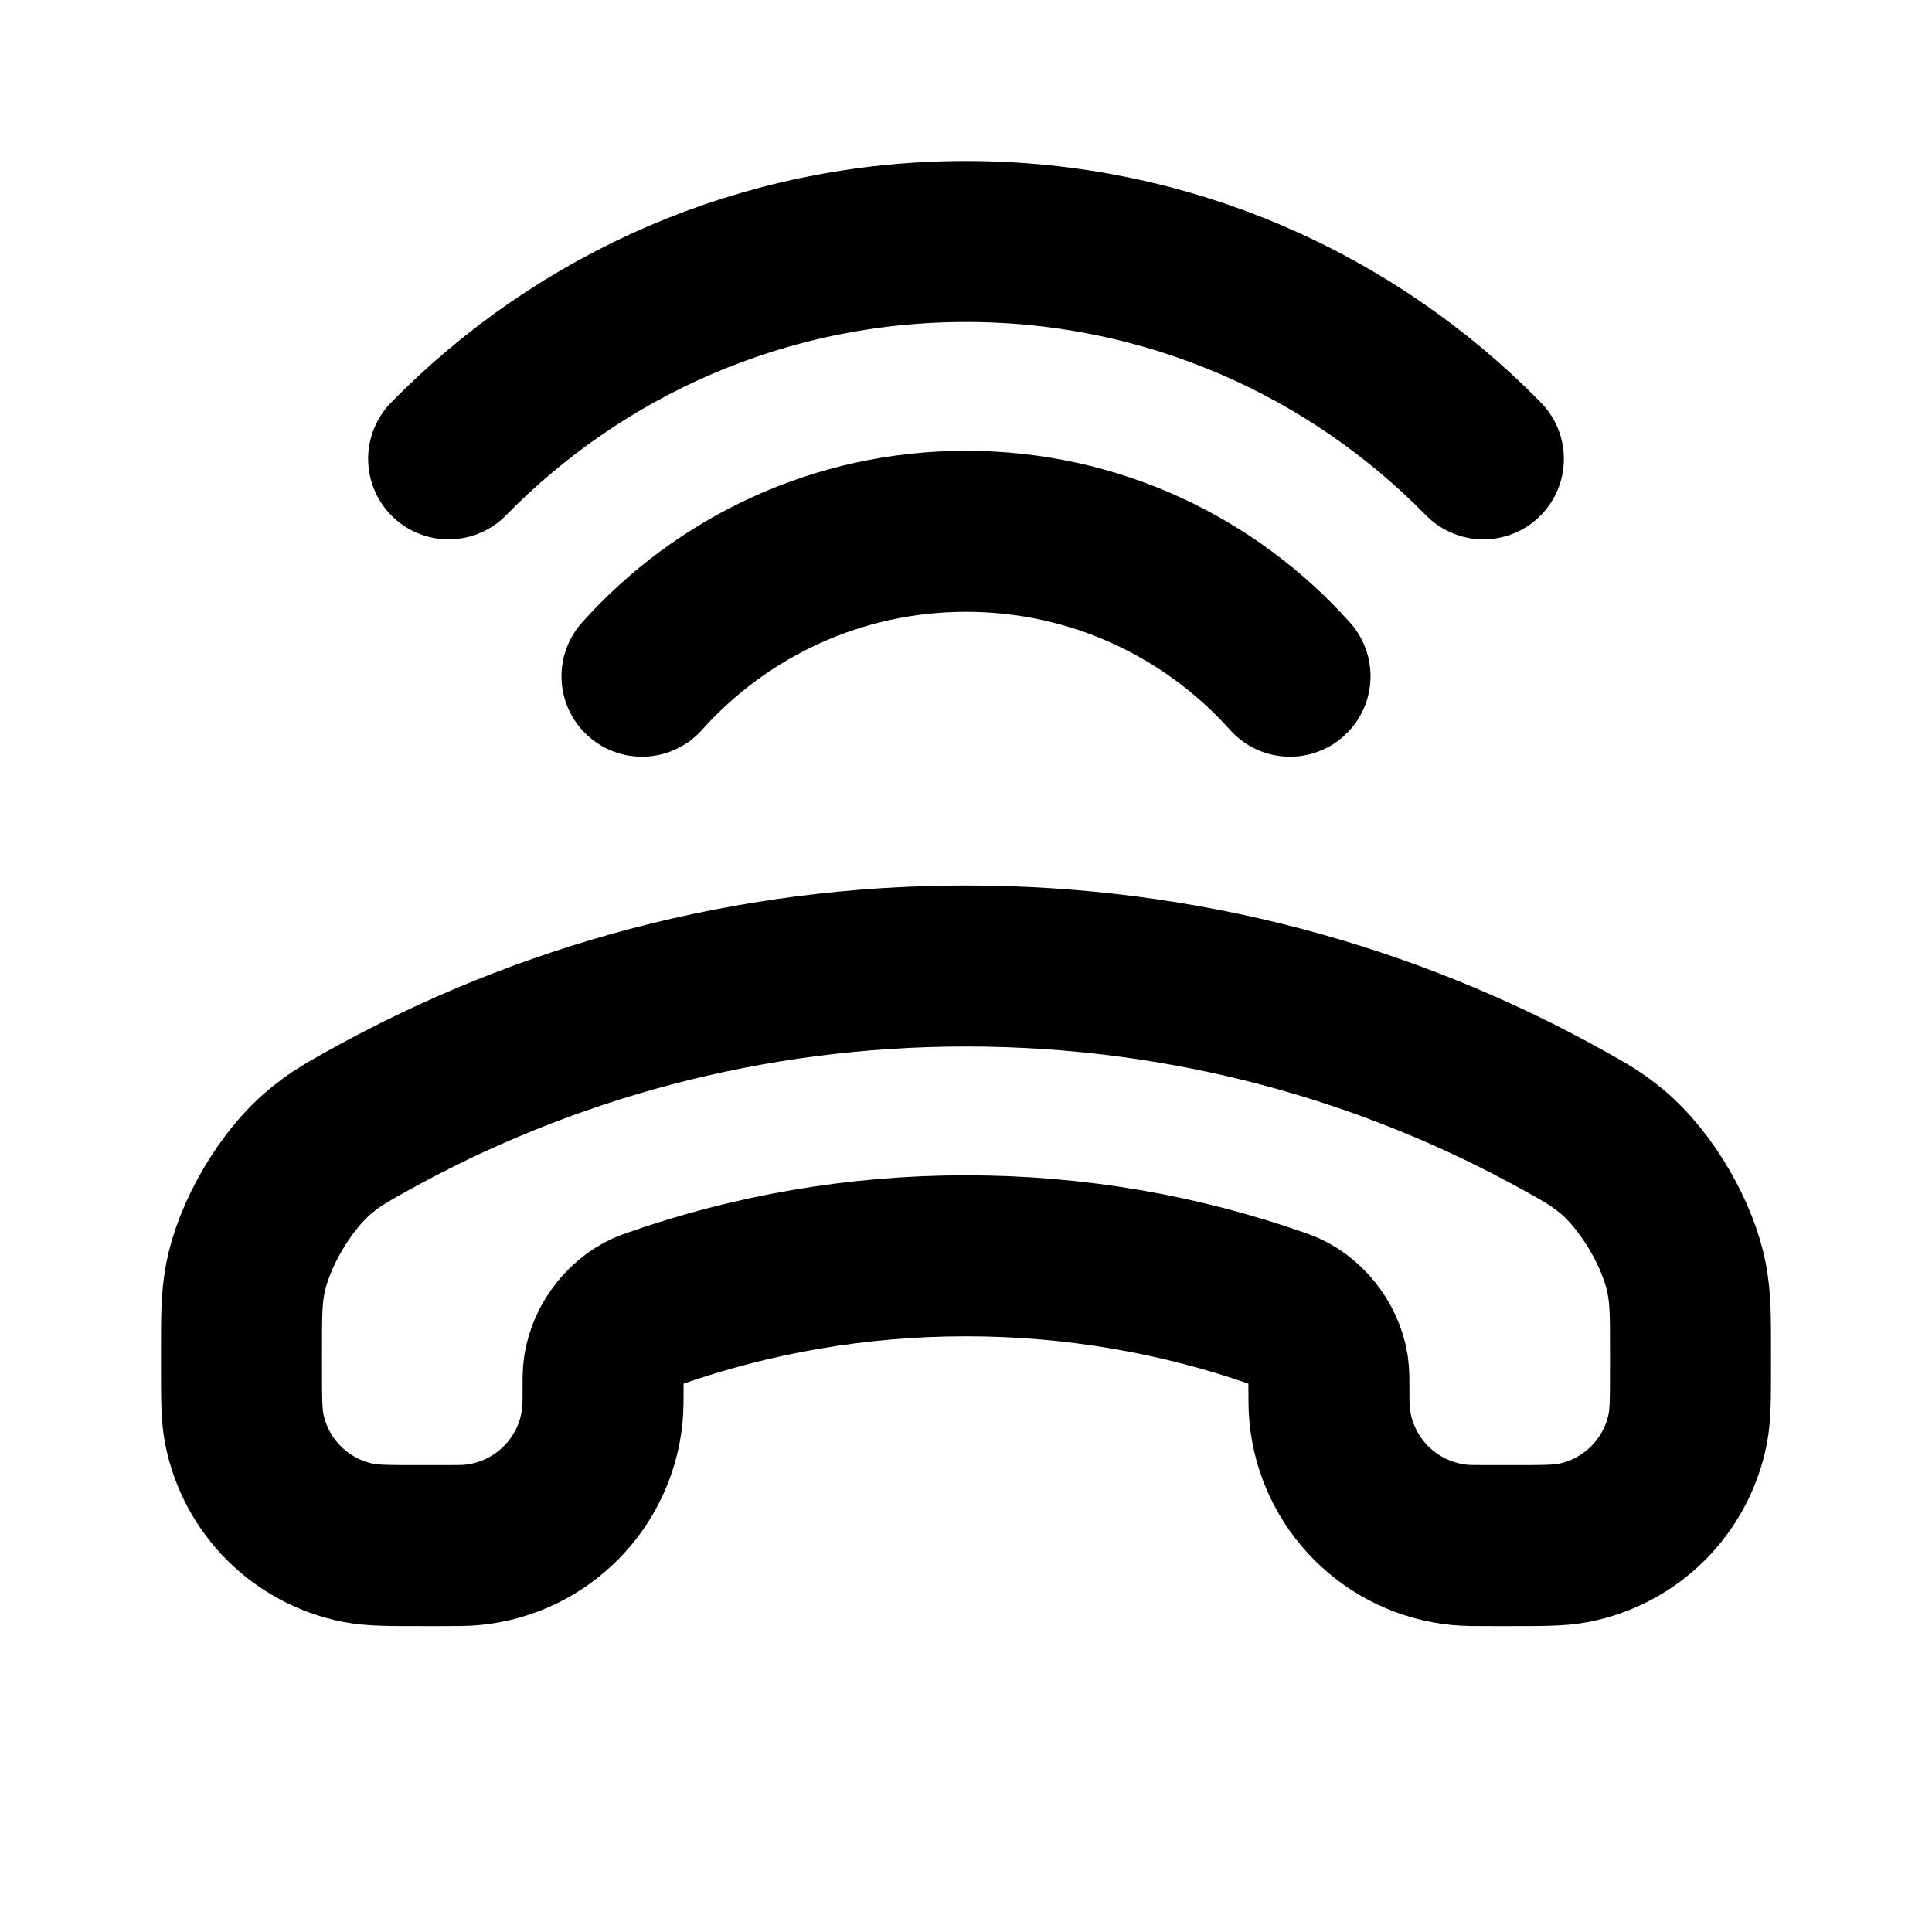 <svg width="24" height="24" viewBox="0 0 24 24" fill="none" xmlns="http://www.w3.org/2000/svg">
<path d="M5.573 5.7C7.206 4.034 9.482 3 12 3C14.518 3 16.794 4.034 18.427 5.7M16.025 8.4C15.036 7.295 13.599 6.6 12 6.6C10.401 6.6 8.964 7.295 7.975 8.4M12 15.6C13.359 15.6 14.665 15.832 15.879 16.258C15.919 16.272 15.939 16.279 15.971 16.293C16.259 16.421 16.481 16.733 16.505 17.048C16.508 17.082 16.508 17.113 16.508 17.174C16.508 17.384 16.508 17.489 16.517 17.577C16.601 18.431 17.277 19.107 18.131 19.191C18.219 19.2 18.324 19.2 18.534 19.2H18.754C19.169 19.2 19.376 19.2 19.548 19.166C20.265 19.025 20.825 18.465 20.966 17.748C21 17.576 21 17.369 21 16.954V16.776C21 16.348 21 16.134 20.954 15.889C20.852 15.341 20.454 14.662 20.025 14.306C19.833 14.147 19.703 14.074 19.443 13.929C17.24 12.7 14.702 12 12 12C9.298 12 6.76 12.7 4.557 13.929C4.297 14.074 4.167 14.147 3.975 14.306C3.546 14.662 3.148 15.341 3.046 15.889C3 16.134 3 16.348 3 16.776V16.954C3 17.369 3 17.576 3.034 17.748C3.175 18.465 3.735 19.025 4.452 19.166C4.624 19.2 4.832 19.2 5.246 19.2H5.467C5.676 19.2 5.781 19.2 5.869 19.191C6.723 19.107 7.399 18.431 7.483 17.577C7.492 17.489 7.492 17.384 7.492 17.174C7.492 17.113 7.492 17.082 7.495 17.048C7.519 16.733 7.741 16.421 8.029 16.293C8.061 16.279 8.081 16.272 8.122 16.258C9.335 15.832 10.641 15.6 12 15.6Z" stroke="black" stroke-width="2" stroke-linecap="round" stroke-linejoin="round"/>
</svg>
